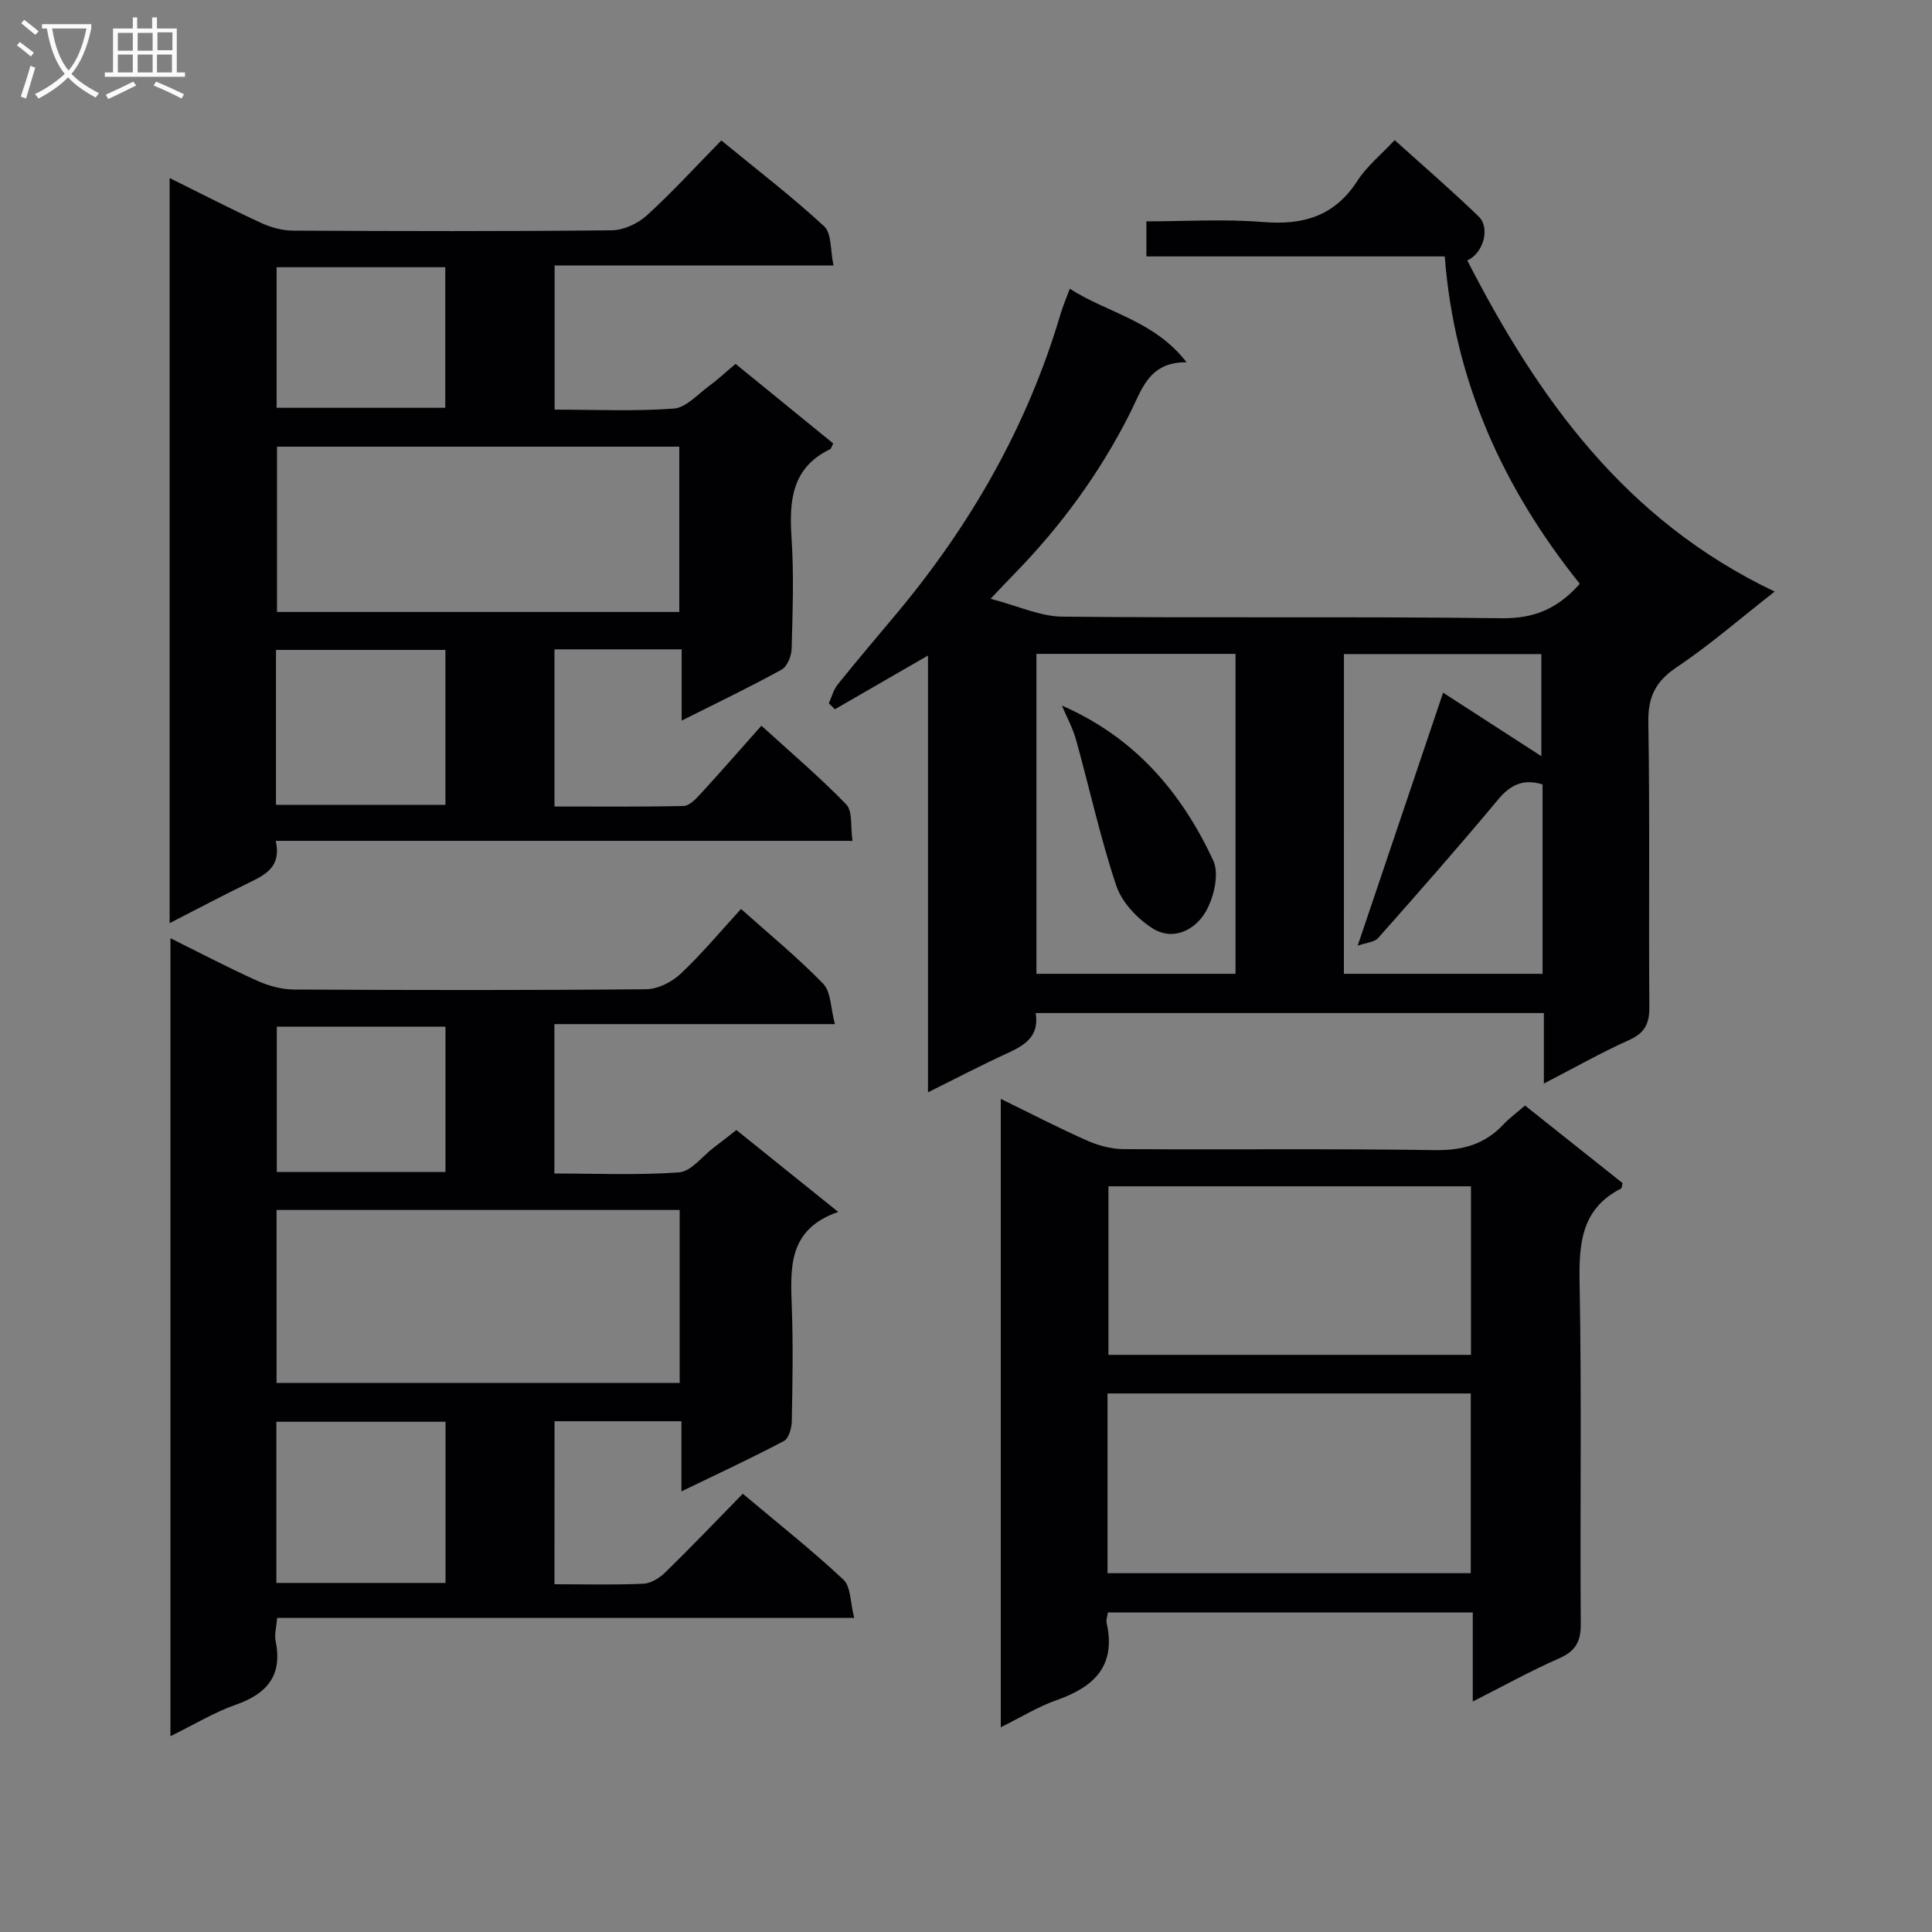 <svg enable-background="new 0 0 400 400" viewBox="0 0 400 400" xmlns="http://www.w3.org/2000/svg"><rect x="0" y="0" width="400" height="400" fill="#808080" stroke="none"/><g fill="#010104"><path d="m327.08 120.87c-15.93-19.86-25.99-42.09-27.96-67.78-20.87 0-41.15 0-61.77 0 0-2.39 0-4.46 0-7.26 8 0 16.13-.52 24.17.14 8.33.68 14.81-1.23 19.52-8.54 1.95-3.02 4.89-5.4 7.71-8.42 5.89 5.31 11.8 10.4 17.4 15.82 2.45 2.37.96 7.62-2.37 9.09 14.63 28.47 32.62 53.8 63.65 68.56-7.3 5.71-13.52 11.13-20.31 15.68-4.38 2.94-5.94 6.13-5.85 11.39.33 19.65.05 39.31.21 58.97.03 3.48-1 5.38-4.25 6.84-5.72 2.56-11.2 5.68-17.59 8.98 0-5.23 0-9.77 0-14.6-35.38 0-70.1 0-105.21 0 .78 4.88-2.32 6.7-5.95 8.36-5.27 2.41-10.41 5.11-16.35 8.05 0-30.3 0-60.07 0-90.43-6.92 3.99-13.1 7.56-19.28 11.13-.42-.41-.83-.83-1.25-1.24.59-1.3.96-2.79 1.82-3.87 3.96-4.93 8.06-9.75 12.12-14.6 15.45-18.47 27.2-38.97 34.04-62.15.47-1.58 1.13-3.11 1.91-5.22 7.78 5.04 17.44 6.53 24.17 15.23-7.89-.05-9.27 5.75-11.74 10.62-6.2 12.27-14.21 23.25-23.8 33.08-1.26 1.29-2.5 2.61-5.03 5.27 5.7 1.48 10.27 3.66 14.85 3.7 30.32.31 60.64-.06 90.95.33 6.65.08 11.54-1.89 16.19-7.13zm-48.84 80.75h41.13c0-13.33 0-26.28 0-39.22-4-1.2-6.63.05-9.19 3.12-8.09 9.71-16.45 19.21-24.83 28.67-.78.89-2.47.97-4.26 1.61 6.14-18.19 11.84-35.08 17.69-52.39 7.14 4.62 13.63 8.82 20.34 13.15 0-7.29 0-14.28 0-21.14-13.89 0-27.3 0-40.87 0-.01 22.17-.01 43.96-.01 66.2zm-22.44-66.24c-14.02 0-27.57 0-41.22 0v66.24h41.22c0-22.16 0-43.95 0-66.24z"/><path d="m114.8 328c6.45 0 12.45.17 18.43-.11 1.57-.07 3.36-1.22 4.55-2.38 5.34-5.22 10.5-10.62 16.01-16.25 7.28 6.13 14.32 11.69 20.84 17.8 1.55 1.46 1.4 4.74 2.22 7.91-40.29 0-79.69 0-119.47 0-.15 1.94-.6 3.44-.32 4.78 1.48 7.14-1.76 10.92-8.28 13.21-4.47 1.57-8.61 4.11-13.49 6.5 0-55.22 0-109.88 0-165.21 6.09 3.02 11.94 6.09 17.95 8.8 2.33 1.05 5.03 1.8 7.57 1.82 24.33.13 48.66.17 72.99-.06 2.42-.02 5.31-1.5 7.13-3.21 4.35-4.09 8.2-8.72 12.49-13.41 5.82 5.2 11.73 10.04 17.01 15.48 1.62 1.67 1.53 5.01 2.43 8.36-19.91 0-38.82 0-58.08 0v30.93c8.65 0 17.27.39 25.82-.24 2.49-.18 4.77-3.29 7.12-5.08 1.58-1.2 3.13-2.43 4.74-3.68 6.85 5.51 13.56 10.91 21.09 16.96-10.51 3.61-9.9 11.69-9.61 19.86.28 7.82.14 15.66-.01 23.49-.03 1.41-.62 3.54-1.62 4.07-6.73 3.55-13.65 6.77-21.23 10.44 0-5.23 0-9.77 0-14.53-8.99 0-17.43 0-26.27 0-.01 11.07-.01 22.12-.01 33.75zm25.92-41.68c0-12.14 0-23.89 0-35.81-27.97 0-55.65 0-83.46 0v35.81zm-83.5 41.41h35.02c0-11.32 0-22.37 0-33.37-11.9 0-23.45 0-35.02 0zm35.01-115.17c-11.9 0-23.43 0-34.92 0v30.08h34.92c0-10.26 0-20.15 0-30.08z"/><path d="m172.57 54.96c-19.75 0-38.53 0-57.74 0v29.85c8.43 0 16.59.38 24.68-.22 2.54-.19 4.94-2.96 7.31-4.69 1.74-1.26 3.31-2.75 5.47-4.56 6.77 5.52 13.52 11.01 20.21 16.46-.34.67-.4 1.09-.63 1.2-7.95 3.84-8.5 10.65-7.99 18.36.51 7.63.22 15.32.02 22.98-.04 1.49-.92 3.66-2.08 4.3-6.53 3.6-13.26 6.82-20.69 10.55 0-5.2 0-9.85 0-14.75-9.08 0-17.51 0-26.33 0v32.54c8.9 0 17.82.09 26.73-.11 1.18-.03 2.5-1.41 3.45-2.44 4.16-4.53 8.2-9.16 12.66-14.18 6.01 5.48 12.07 10.62 17.57 16.3 1.35 1.4.85 4.6 1.29 7.54-40.13 0-79.54 0-119.41 0 1.22 5.34-2.11 7.02-5.66 8.73-5.34 2.58-10.58 5.38-16.31 8.31 0-51.61 0-102.63 0-154.27 6.54 3.24 12.69 6.42 18.97 9.31 2.03.94 4.41 1.57 6.63 1.58 21.99.11 43.98.17 65.97-.07 2.46-.03 5.4-1.41 7.25-3.1 5.28-4.81 10.11-10.11 15.4-15.5 7.37 6.05 14.61 11.6 21.29 17.77 1.58 1.47 1.27 5 1.94 8.11zm-31.93 71.74c0-11.83 0-23.08 0-34.22-28.06 0-55.75 0-83.29 0v34.22zm-83.5 39.93h35.08c0-10.93 0-21.49 0-32.07-11.91 0-23.44 0-35.08 0zm.13-82.2h34.92c0-9.96 0-19.52 0-29.1-11.84 0-23.27 0-34.92 0z"/><path d="m304.92 352.28c0-6.49 0-12.25 0-18.44-25.41 0-50.43 0-75.54 0-.12.87-.4 1.56-.27 2.15 2.01 8.86-2.55 13.27-10.29 15.98-3.86 1.35-7.42 3.57-11.62 5.64 0-43.5 0-86.45 0-130.1 6.23 3.04 11.92 6 17.77 8.59 2.34 1.04 5.03 1.79 7.57 1.81 21.49.14 42.98-.12 64.46.21 5.73.09 10.33-1.14 14.23-5.28 1.24-1.32 2.73-2.41 4.51-3.95 6.83 5.43 13.55 10.77 20.2 16.06-.15.56-.13 1.02-.3 1.11-8.29 4.23-8.76 11.43-8.6 19.71.45 23.48.07 46.97.24 70.45.03 3.71-1.11 5.64-4.51 7.14-5.89 2.59-11.52 5.72-17.85 8.92zm-75.62-26.57h75.21c0-12.52 0-24.75 0-37.21-25.2 0-50.09 0-75.21 0zm75.25-80.1c-25.5 0-50.37 0-75.06 0v34.9h75.06c0-11.86 0-23.28 0-34.9z"/><path d="m219.85 146.08c15.26 6.66 24.83 18.12 31.33 32.05 1.29 2.77.17 7.63-1.52 10.57-2.2 3.85-6.78 6.22-11.07 3.48-3.15-2-6.33-5.38-7.48-8.82-3.3-9.86-5.51-20.07-8.3-30.1-.67-2.47-1.95-4.79-2.96-7.18z"/></g><path d="m6.4 11.7c-1-.8-1.9-1.6-2.9-2.3l.6-.7c.9.7 1.9 1.4 2.9 2.2zm-2.1 8.3c.7-2.1 1.4-4.2 2-6.4.2.1.6.3 1 .4-.7 2.3-1.3 4.4-1.9 6.4zm3-12.8c-1.1-.9-2.1-1.7-2.9-2.4l.6-.7c1 .8 2 1.5 3 2.4zm1.4-1.3v-.9h10.2v.9c-.9 4.2-2.3 7.3-4.1 9.4 1.3 1.4 3.2 2.7 5.7 4-.2.2-.4.5-.7.9-2.5-1.4-4.4-2.7-5.7-4.2-1.4 1.5-3.5 3-6.1 4.4 0 0 0 0-.1-.1-.3-.4-.5-.7-.7-.8 2.7-1.3 4.7-2.8 6.2-4.2-1.8-2.2-3-5.3-3.7-9.4zm9.2 0h-7.1c.6 3.8 1.7 6.7 3.4 8.7 1.7-2 2.9-4.8 3.7-8.7z" fill="#fbfafa"/><path d="m31.6 3.6h.9v2.3h4.1v9.1h1.7v.9h-16.6v-.9h1.7v-9.1h4.1v-2.3h.9v2.3h3.1v-2.3zm-4 13.3.6.8c-1.9.9-3.8 1.9-5.8 2.8-.2-.3-.3-.6-.5-.9 2-.9 3.9-1.8 5.7-2.7zm-3.2-10.1v3.7h3.1v-3.7zm0 4.5v3.7h3.1v-3.7zm4.1-4.5v3.7h3.1v-3.7zm0 4.5v3.7h3.1v-3.7zm9.1 9.1c-2.1-1.1-4.1-2-5.8-2.7l.5-.8c2.2.9 4.1 1.8 5.8 2.6zm-1.9-13.7h-3.1v3.7h3.1v-3.6zm-3.2 4.6v3.7h3.1v-3.7z" fill="#fbfafa"/></svg>